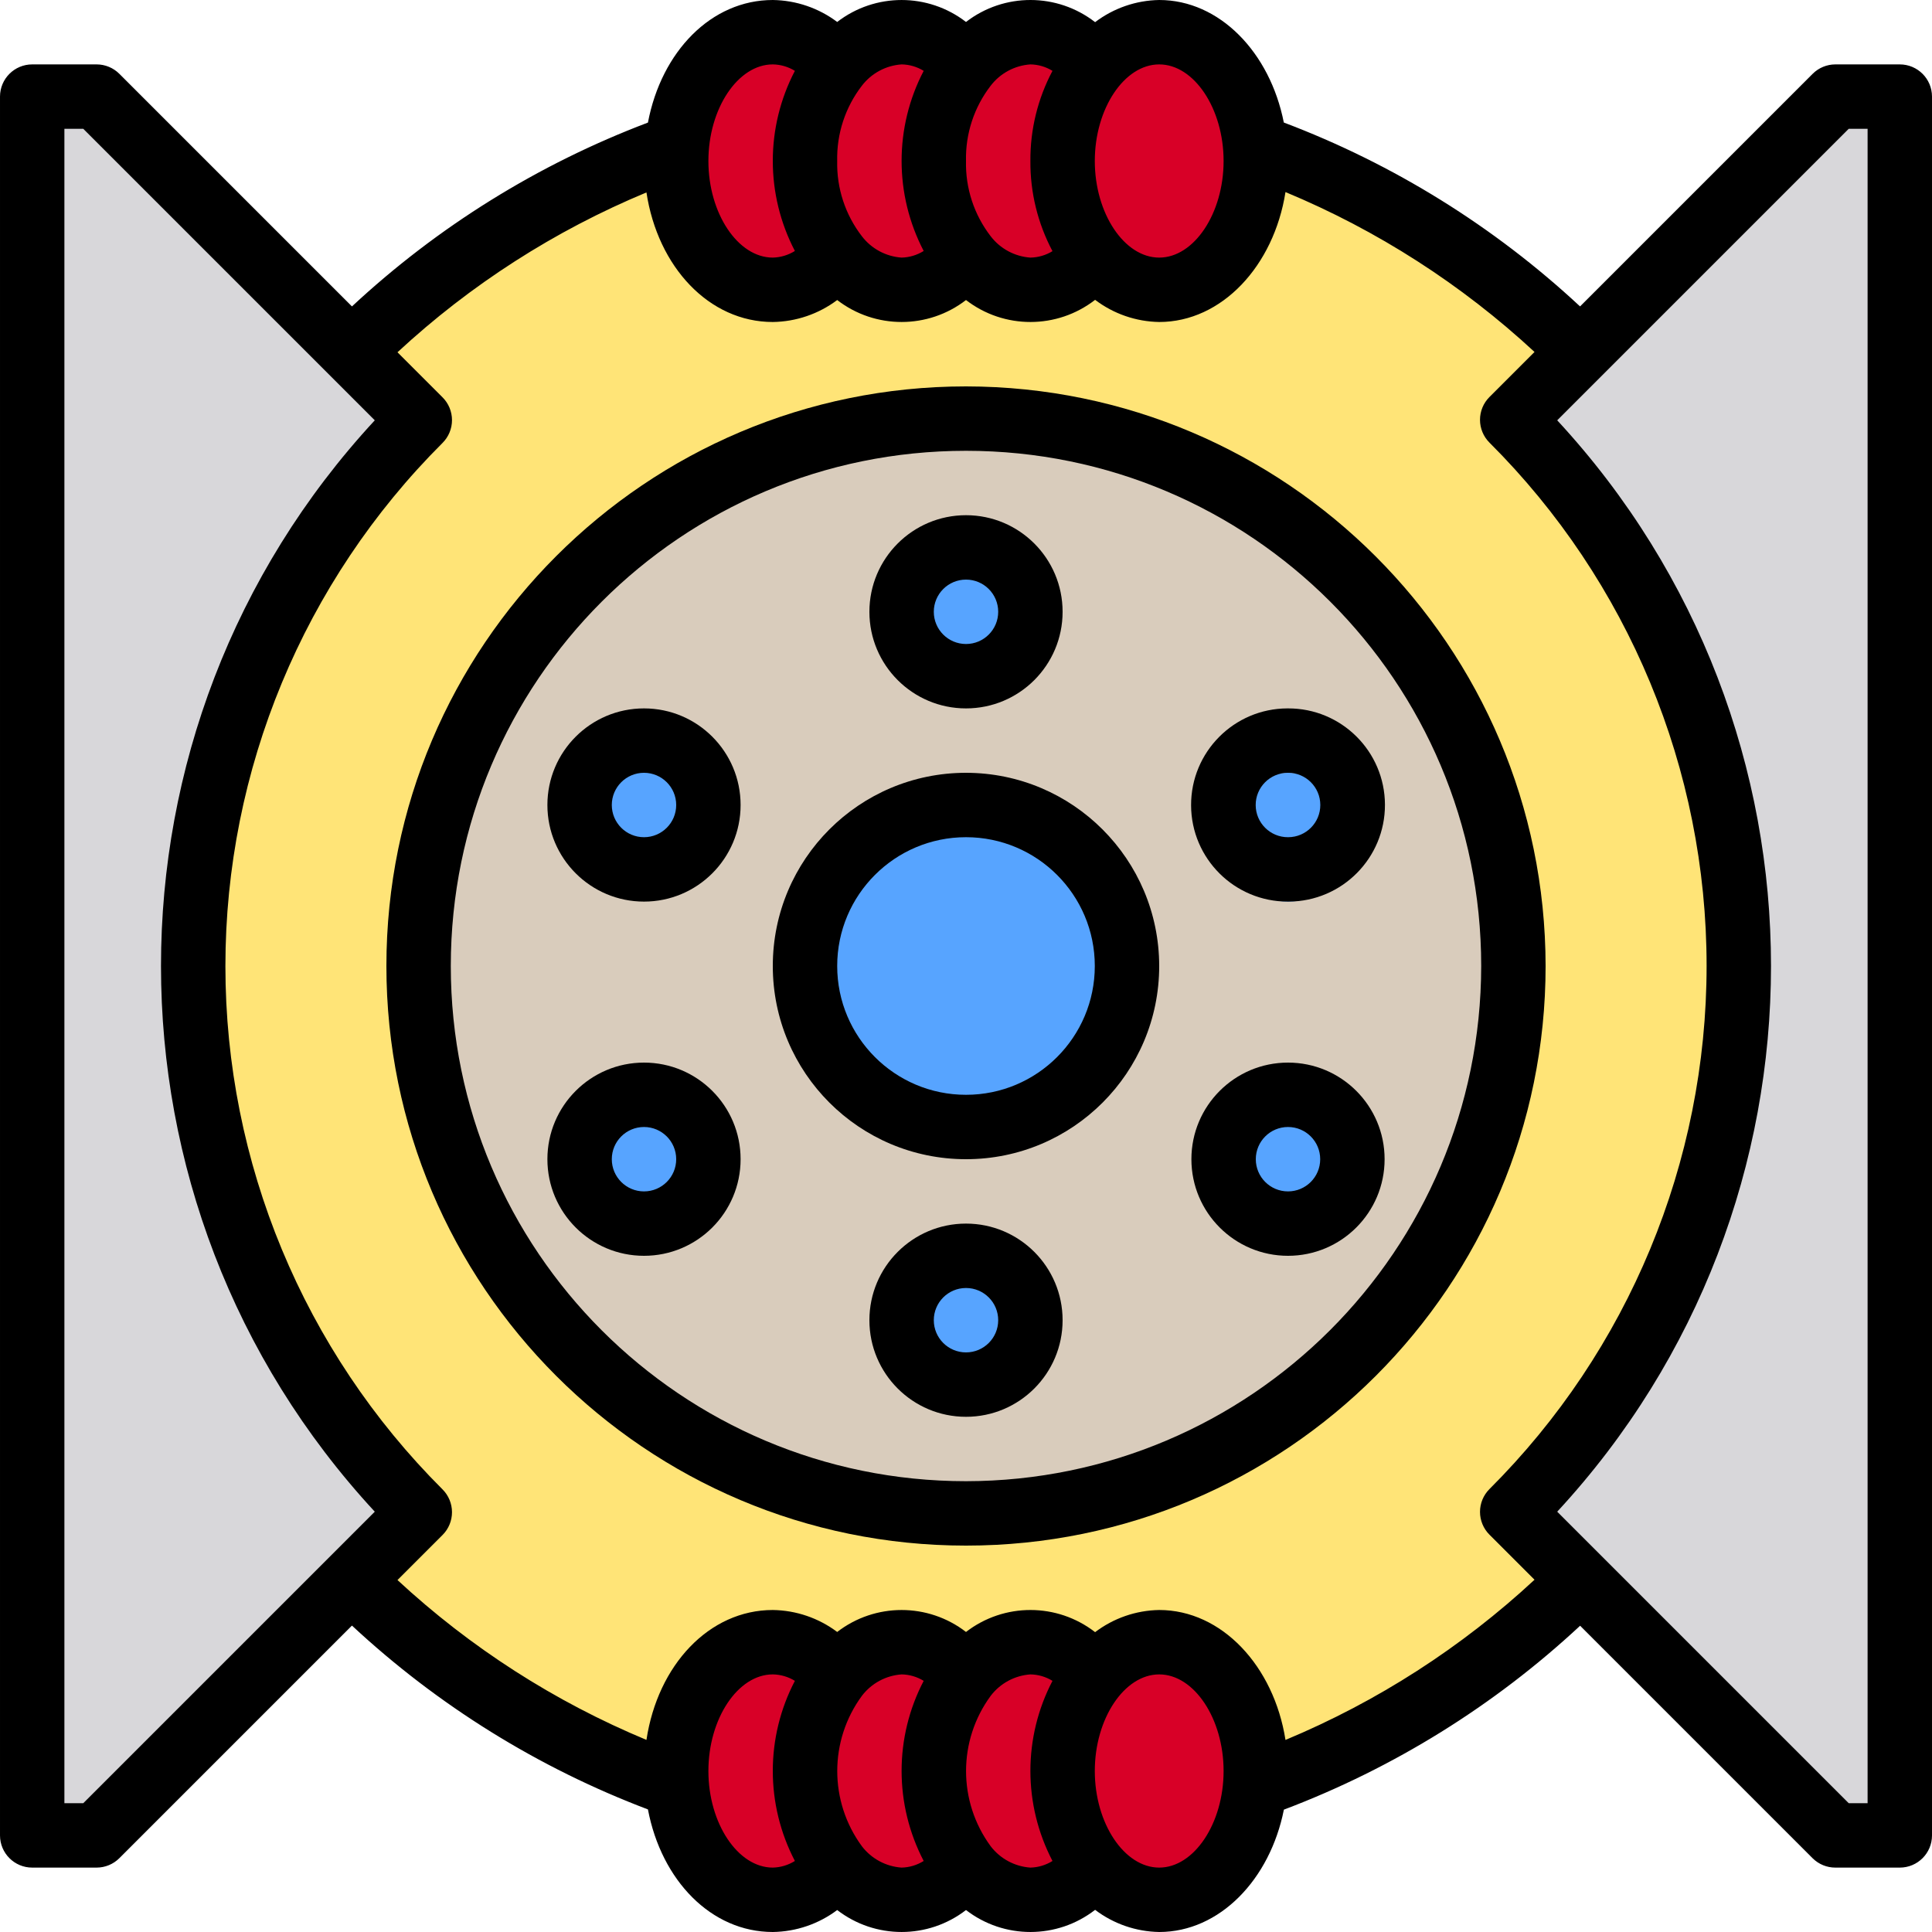 <svg height="480pt" viewBox="0 0 480 480" width="480pt" xmlns="http://www.w3.org/2000/svg"><path d="m472 24v432h-16l-80.32-80.32c36.055-35.945 56.32-84.766 56.32-135.68s-20.266-99.734-56.32-135.68l80.32-80.32zm0 0" fill="#d8d7da"/><path d="m375.68 104.32c36.055 35.945 56.32 84.766 56.32 135.68s-20.266 99.734-56.32 135.68l17.039 17.039c-22.812 22.875-50.484 40.32-80.957 51.043.16-1.25.242-2.504.238-3.762 0-17.68-10.719-32-24-32-6.285.195-12.152 3.188-16 8.16-3.719-5.125-9.668-8.16-16-8.16s-12.281 3.035-16 8.16c-3.719-5.125-9.668-8.16-16-8.16s-12.281 3.035-16 8.16c-3.848-4.973-9.715-7.965-16-8.16-13.281 0-24 14.32-24 32-.004 1.258.078 2.512.238 3.762-30.473-10.723-58.145-28.168-80.957-51.043l17.039-17.039c-36.055-35.945-56.32-84.766-56.32-135.68s20.266-99.734 56.32-135.68l-17.039-17.039c22.812-22.875 50.484-40.32 80.957-51.043-.16 1.25-.242 2.504-.238 3.762 0 17.68 10.719 32 24 32 6.285-.195 12.152-3.188 16-8.16 3.719 5.125 9.668 8.16 16 8.16s12.281-3.035 16-8.16c3.719 5.125 9.668 8.16 16 8.16s12.281-3.035 16-8.16c3.848 4.973 9.715 7.965 16 8.16 13.281 0 24-14.32 24-32 .004-1.258-.078-2.512-.238-3.762 30.473 10.723 58.145 28.168 80.957 51.043zm.32 135.68c0-75.109-60.891-136-136-136s-136 60.891-136 136 60.891 136 136 136 136-60.891 136-136zm0 0" fill="#ffe477"/><path d="m240 104c75.109 0 136 60.891 136 136s-60.891 136-136 136-136-60.891-136-136 60.891-136 136-136zm80.078 112c8.84-.043 15.965-7.242 15.922-16.078-.043-8.84-7.242-15.965-16.082-15.922-8.836.043-15.961 7.242-15.918 16.078.043 8.84 7.242 15.965 16.078 15.922zm15.922 72c0-8.836-7.164-16-16-16s-16 7.164-16 16 7.164 16 16 16c8.824-.027 15.973-7.176 16-16zm-56-48c0-22.09-17.91-40-40-40s-40 17.91-40 40 17.91 40 40 40 40-17.91 40-40zm-24-88c0-8.836-7.164-16-16-16s-16 7.164-16 16 7.164 16 16 16c8.824-.027 15.973-7.176 16-16zm0 176c0-8.836-7.164-16-16-16s-16 7.164-16 16 7.164 16 16 16c8.824-.027 15.973-7.176 16-16zm-80-128c0-8.836-7.164-16-16-16s-16 7.164-16 16 7.164 16 16 16c8.824-.027 15.973-7.176 16-16zm0 88c0-8.836-7.164-16-16-16s-16 7.164-16 16 7.164 16 16 16c8.824-.027 15.973-7.176 16-16zm0 0" fill="#d9ccbc"/><path d="m336 207.922c.043 8.836-7.082 16.035-15.918 16.078-8.84.043-16.039-7.082-16.082-15.922-.043-8.836 7.082-16.035 15.922-16.078 8.836-.043 16.035 7.082 16.078 15.922zm0 0" fill="#57a4ff"/><path d="m336 288c0 8.836-7.164 16-16 16s-16-7.164-16-16 7.164-16 16-16 16 7.164 16 16zm0 0" fill="#57a4ff"/><g fill="#d80027"><path d="m311.762 36.238c.16 1.25.242 2.504.238 3.762 0 17.68-10.719 32-24 32-6.285-.195-12.152-3.188-16-8.16-5.332-6.789-8.156-15.211-8-23.84-.156-8.629 2.668-17.051 8-23.84 3.848-4.973 9.715-7.965 16-8.16 12.32 0 22.48 12.32 23.762 28.238zm0 0"/><path d="m312 440c.004 1.258-.078 2.512-.238 3.762-1.281 15.918-11.441 28.238-23.762 28.238-6.285-.195-12.152-3.188-16-8.16-10.668-14.102-10.668-33.578 0-47.68 3.848-4.973 9.715-7.965 16-8.16 13.281 0 24 14.32 24 32zm0 0"/><path d="m272 16.16c-5.332 6.789-8.156 15.211-8 23.84-.156 8.629 2.668 17.051 8 23.84-3.719 5.125-9.668 8.16-16 8.16s-12.281-3.035-16-8.16c-5.332-6.789-8.156-15.211-8-23.84-.156-8.629 2.668-17.051 8-23.84 3.719-5.125 9.668-8.16 16-8.16s12.281 3.035 16 8.16zm0 0"/><path d="m272 416.16c-10.668 14.102-10.668 33.578 0 47.68-3.719 5.125-9.668 8.16-16 8.16s-12.281-3.035-16-8.16c-10.668-14.102-10.668-33.578 0-47.68 3.719-5.125 9.668-8.16 16-8.16s12.281 3.035 16 8.16zm0 0"/></g><path d="m280 240c0 22.09-17.91 40-40 40s-40-17.91-40-40 17.91-40 40-40 40 17.91 40 40zm0 0" fill="#57a4ff"/><path d="m256 152c0 8.836-7.164 16-16 16s-16-7.164-16-16 7.164-16 16-16 16 7.164 16 16zm0 0" fill="#57a4ff"/><path d="m256 328c0 8.836-7.164 16-16 16s-16-7.164-16-16 7.164-16 16-16 16 7.164 16 16zm0 0" fill="#57a4ff"/><path d="m240 16.16c-5.332 6.789-8.156 15.211-8 23.84-.156 8.629 2.668 17.051 8 23.84-3.719 5.125-9.668 8.16-16 8.16s-12.281-3.035-16-8.16c-5.332-6.789-8.156-15.211-8-23.84-.156-8.629 2.668-17.051 8-23.84 3.719-5.125 9.668-8.16 16-8.16s12.281 3.035 16 8.16zm0 0" fill="#d80027"/><path d="m240 416.16c-10.668 14.102-10.668 33.578 0 47.68-3.719 5.125-9.668 8.16-16 8.16s-12.281-3.035-16-8.16c-10.668-14.102-10.668-33.578 0-47.68 3.719-5.125 9.668-8.16 16-8.16s12.281 3.035 16 8.16zm0 0" fill="#d80027"/><path d="m208 16.16c-5.332 6.789-8.156 15.211-8 23.84-.156 8.629 2.668 17.051 8 23.84-3.848 4.973-9.715 7.965-16 8.16-13.281 0-24-14.32-24-32-.004-1.258.078-2.512.238-3.762 1.281-15.918 11.441-28.238 23.762-28.238 6.285.195 12.152 3.188 16 8.16zm0 0" fill="#d80027"/><path d="m208 416.16c-10.668 14.102-10.668 33.578 0 47.68-3.848 4.973-9.715 7.965-16 8.16-12.32 0-22.48-12.32-23.762-28.238-.16-1.25-.242-2.504-.238-3.762 0-17.68 10.719-32 24-32 6.285.195 12.152 3.188 16 8.16zm0 0" fill="#d80027"/><path d="m176 200c0 8.836-7.164 16-16 16s-16-7.164-16-16 7.164-16 16-16 16 7.164 16 16zm0 0" fill="#57a4ff"/><path d="m176 288c0 8.836-7.164 16-16 16s-16-7.164-16-16 7.164-16 16-16 16 7.164 16 16zm0 0" fill="#57a4ff"/><path d="m104.32 375.68-80.32 80.32h-16v-432h16l80.32 80.32c-36.055 35.945-56.32 84.766-56.32 135.68s20.266 99.734 56.32 135.68zm0 0" fill="#d8d7da"/><path d="m240 192c-26.508 0-48 21.492-48 48s21.492 48 48 48 48-21.492 48-48c-.027-26.5-21.5-47.973-48-48zm0 80c-17.672 0-32-14.328-32-32s14.328-32 32-32 32 14.328 32 32-14.328 32-32 32zm0 0"/><path d="m240 176c13.254 0 24-10.746 24-24s-10.746-24-24-24-24 10.746-24 24 10.746 24 24 24zm0-32c4.418 0 8 3.582 8 8s-3.582 8-8 8-8-3.582-8-8 3.582-8 8-8zm0 0"/><path d="m320 224h.168c13.254-.047 23.961-10.828 23.918-24.086-.047-13.254-10.832-23.961-24.086-23.914h-.16c-13.254.043-23.965 10.824-23.918 24.078.043 13.258 10.824 23.965 24.078 23.922zm-.047-32h.047c4.418-.016 8.012 3.555 8.027 7.973.016 4.418-3.555 8.012-7.973 8.027h-.055c-4.418.016-8.012-3.555-8.027-7.973-.016-4.418 3.555-8.012 7.973-8.027zm0 0"/><path d="m320 264c-13.254 0-24 10.746-24 24s10.746 24 24 24 24-10.746 24-24-10.746-24-24-24zm0 32c-4.418 0-8-3.582-8-8s3.582-8 8-8 8 3.582 8 8-3.582 8-8 8zm0 0"/><path d="m240 304c-13.254 0-24 10.746-24 24s10.746 24 24 24 24-10.746 24-24-10.746-24-24-24zm0 32c-4.418 0-8-3.582-8-8s3.582-8 8-8 8 3.582 8 8-3.582 8-8 8zm0 0"/><path d="m160 264c-13.254 0-24 10.746-24 24s10.746 24 24 24 24-10.746 24-24-10.746-24-24-24zm0 32c-4.418 0-8-3.582-8-8s3.582-8 8-8 8 3.582 8 8-3.582 8-8 8zm0 0"/><path d="m160 176c-13.254 0-24 10.746-24 24s10.746 24 24 24 24-10.746 24-24-10.746-24-24-24zm0 32c-4.418 0-8-3.582-8-8s3.582-8 8-8 8 3.582 8 8-3.582 8-8 8zm0 0"/><path d="m240 96c-79.527 0-144 64.473-144 144s64.473 144 144 144 144-64.473 144-144c-.094-79.492-64.508-143.906-144-144zm0 272c-70.691 0-128-57.309-128-128s57.309-128 128-128 128 57.309 128 128c-.082 70.656-57.344 127.918-128 128zm0 0"/><path d="m472 16h-16c-2.121 0-4.156.844-5.656 2.344l-57.785 57.785c-21.336-19.859-46.336-35.375-73.598-45.688-3.441-17.434-15.969-30.441-30.961-30.441-5.758.094-11.336 2.023-15.922 5.504-9.434-7.32-22.621-7.34-32.078-.047-9.426-7.273-22.574-7.273-32 0-4.621-3.469-10.223-5.379-16-5.457-15.289 0-27.672 12.801-31.023 30.457-27.238 10.316-52.215 25.828-73.535 45.672l-57.785-57.785c-1.5-1.5-3.535-2.344-5.656-2.344h-16c-4.418 0-8 3.582-8 8v432c0 4.418 3.582 8 8 8h16c2.121 0 4.156-.844 5.656-2.344l57.785-57.785c21.32 19.844 46.297 35.355 73.535 45.672 3.352 17.656 15.734 30.457 31.023 30.457 5.777-.078 11.379-1.988 16-5.457 9.426 7.273 22.574 7.273 32 0 9.457 7.293 22.645 7.273 32.078-.047 4.586 3.48 10.164 5.41 15.922 5.504 14.992 0 27.52-13.008 30.977-30.398 27.262-10.316 52.262-25.832 73.598-45.691l57.785 57.785c1.504 1.484 3.531 2.312 5.641 2.305h16c4.418 0 8-3.582 8-8v-432c0-4.418-3.582-8-8-8zm-184 0c8.672 0 16 10.992 16 24s-7.328 24-16 24-16-10.992-16-24 7.328-24 16-24zm-32 0c1.941.031 3.836.586 5.488 1.602-3.66 6.895-5.547 14.594-5.488 22.398-.059 7.805 1.828 15.504 5.488 22.398-1.652 1.016-3.547 1.57-5.488 1.602-3.891-.27-7.48-2.195-9.855-5.289-4.133-5.348-6.301-11.953-6.145-18.711-.156-6.746 2.004-13.344 6.121-18.688 2.375-3.109 5.977-5.047 9.879-5.312zm-32 0c1.941.031 3.836.586 5.488 1.602-7.316 14.02-7.316 30.73 0 44.75-1.648 1.031-3.543 1.602-5.488 1.648-3.891-.27-7.48-2.195-9.855-5.289-4.133-5.348-6.301-11.953-6.145-18.711-.156-6.746 2.004-13.344 6.121-18.688 2.375-3.109 5.977-5.047 9.879-5.312zm-32 0c1.941.031 3.836.586 5.488 1.602-7.316 14.02-7.316 30.73 0 44.75-1.648 1.031-3.543 1.602-5.488 1.648-8.672 0-16-10.992-16-24s7.328-24 16-24zm-171.312 432h-4.688v-416h4.688l72.426 72.426c-70.82 76.512-70.82 194.637 0 271.148zm155.312-8c0-13.008 7.328-24 16-24 1.941.031 3.836.586 5.488 1.602-7.316 14.02-7.316 30.73 0 44.75-1.648 1.031-3.543 1.602-5.488 1.648-8.672 0-16-10.992-16-24zm38.145 18.711c-8.176-11.125-8.176-26.273 0-37.398 2.371-3.105 5.961-5.039 9.855-5.312 1.941.031 3.836.586 5.488 1.602-7.316 14.02-7.316 30.73 0 44.75-1.648 1.031-3.543 1.602-5.488 1.648-3.891-.27-7.48-2.195-9.855-5.289zm32 0c-8.176-11.125-8.176-26.273 0-37.398 2.371-3.105 5.961-5.039 9.855-5.312 1.941.031 3.836.586 5.488 1.602-7.316 14.02-7.316 30.73 0 44.75-1.648 1.031-3.543 1.602-5.488 1.648-3.891-.27-7.48-2.195-9.855-5.289zm41.855 5.289c-8.672 0-16-10.992-16-24s7.328-24 16-24 16 10.992 16 24-7.328 24-16 24zm31.375-31.719c-2.887-18.371-15.848-32.281-31.375-32.281-5.758.094-11.336 2.023-15.922 5.504-9.434-7.32-22.621-7.34-32.078-.047-9.426-7.273-22.574-7.273-32 0-4.621-3.469-10.223-5.379-16-5.457-15.816 0-28.586 13.672-31.391 32.273-22.801-9.484-43.746-22.93-61.855-39.715l11.199-11.199c1.5-1.5 2.344-3.535 2.344-5.66 0-2.121-.844-4.16-2.344-5.66-34.539-34.445-53.953-81.219-53.953-130 0-48.777 19.414-95.555 53.953-130 1.5-1.5 2.344-3.535 2.344-5.66 0-2.121-.844-4.16-2.344-5.66l-11.199-11.199c18.109-16.785 39.055-30.23 61.855-39.711 2.805 18.52 15.574 32.191 31.391 32.191 5.777-.078 11.379-1.988 16-5.457 9.426 7.273 22.574 7.273 32 0 9.457 7.293 22.645 7.273 32.078-.047 4.586 3.48 10.164 5.41 15.922 5.504 15.527 0 28.488-13.91 31.375-32.281 22.805 9.488 43.754 22.934 61.871 39.723l-11.199 11.199c-1.5 1.5-2.344 3.535-2.344 5.66 0 2.121.844 4.16 2.344 5.66 34.539 34.445 53.953 81.219 53.953 130 0 48.777-19.414 95.555-53.953 130-1.5 1.5-2.344 3.535-2.344 5.66 0 2.121.844 4.16 2.344 5.66l11.199 11.199c-18.113 16.812-39.059 30.289-61.871 39.801zm144.625 15.719h-4.688l-72.426-72.426c70.82-76.512 70.82-194.637 0-271.148l72.426-72.426h4.688zm0 0"/></svg>
